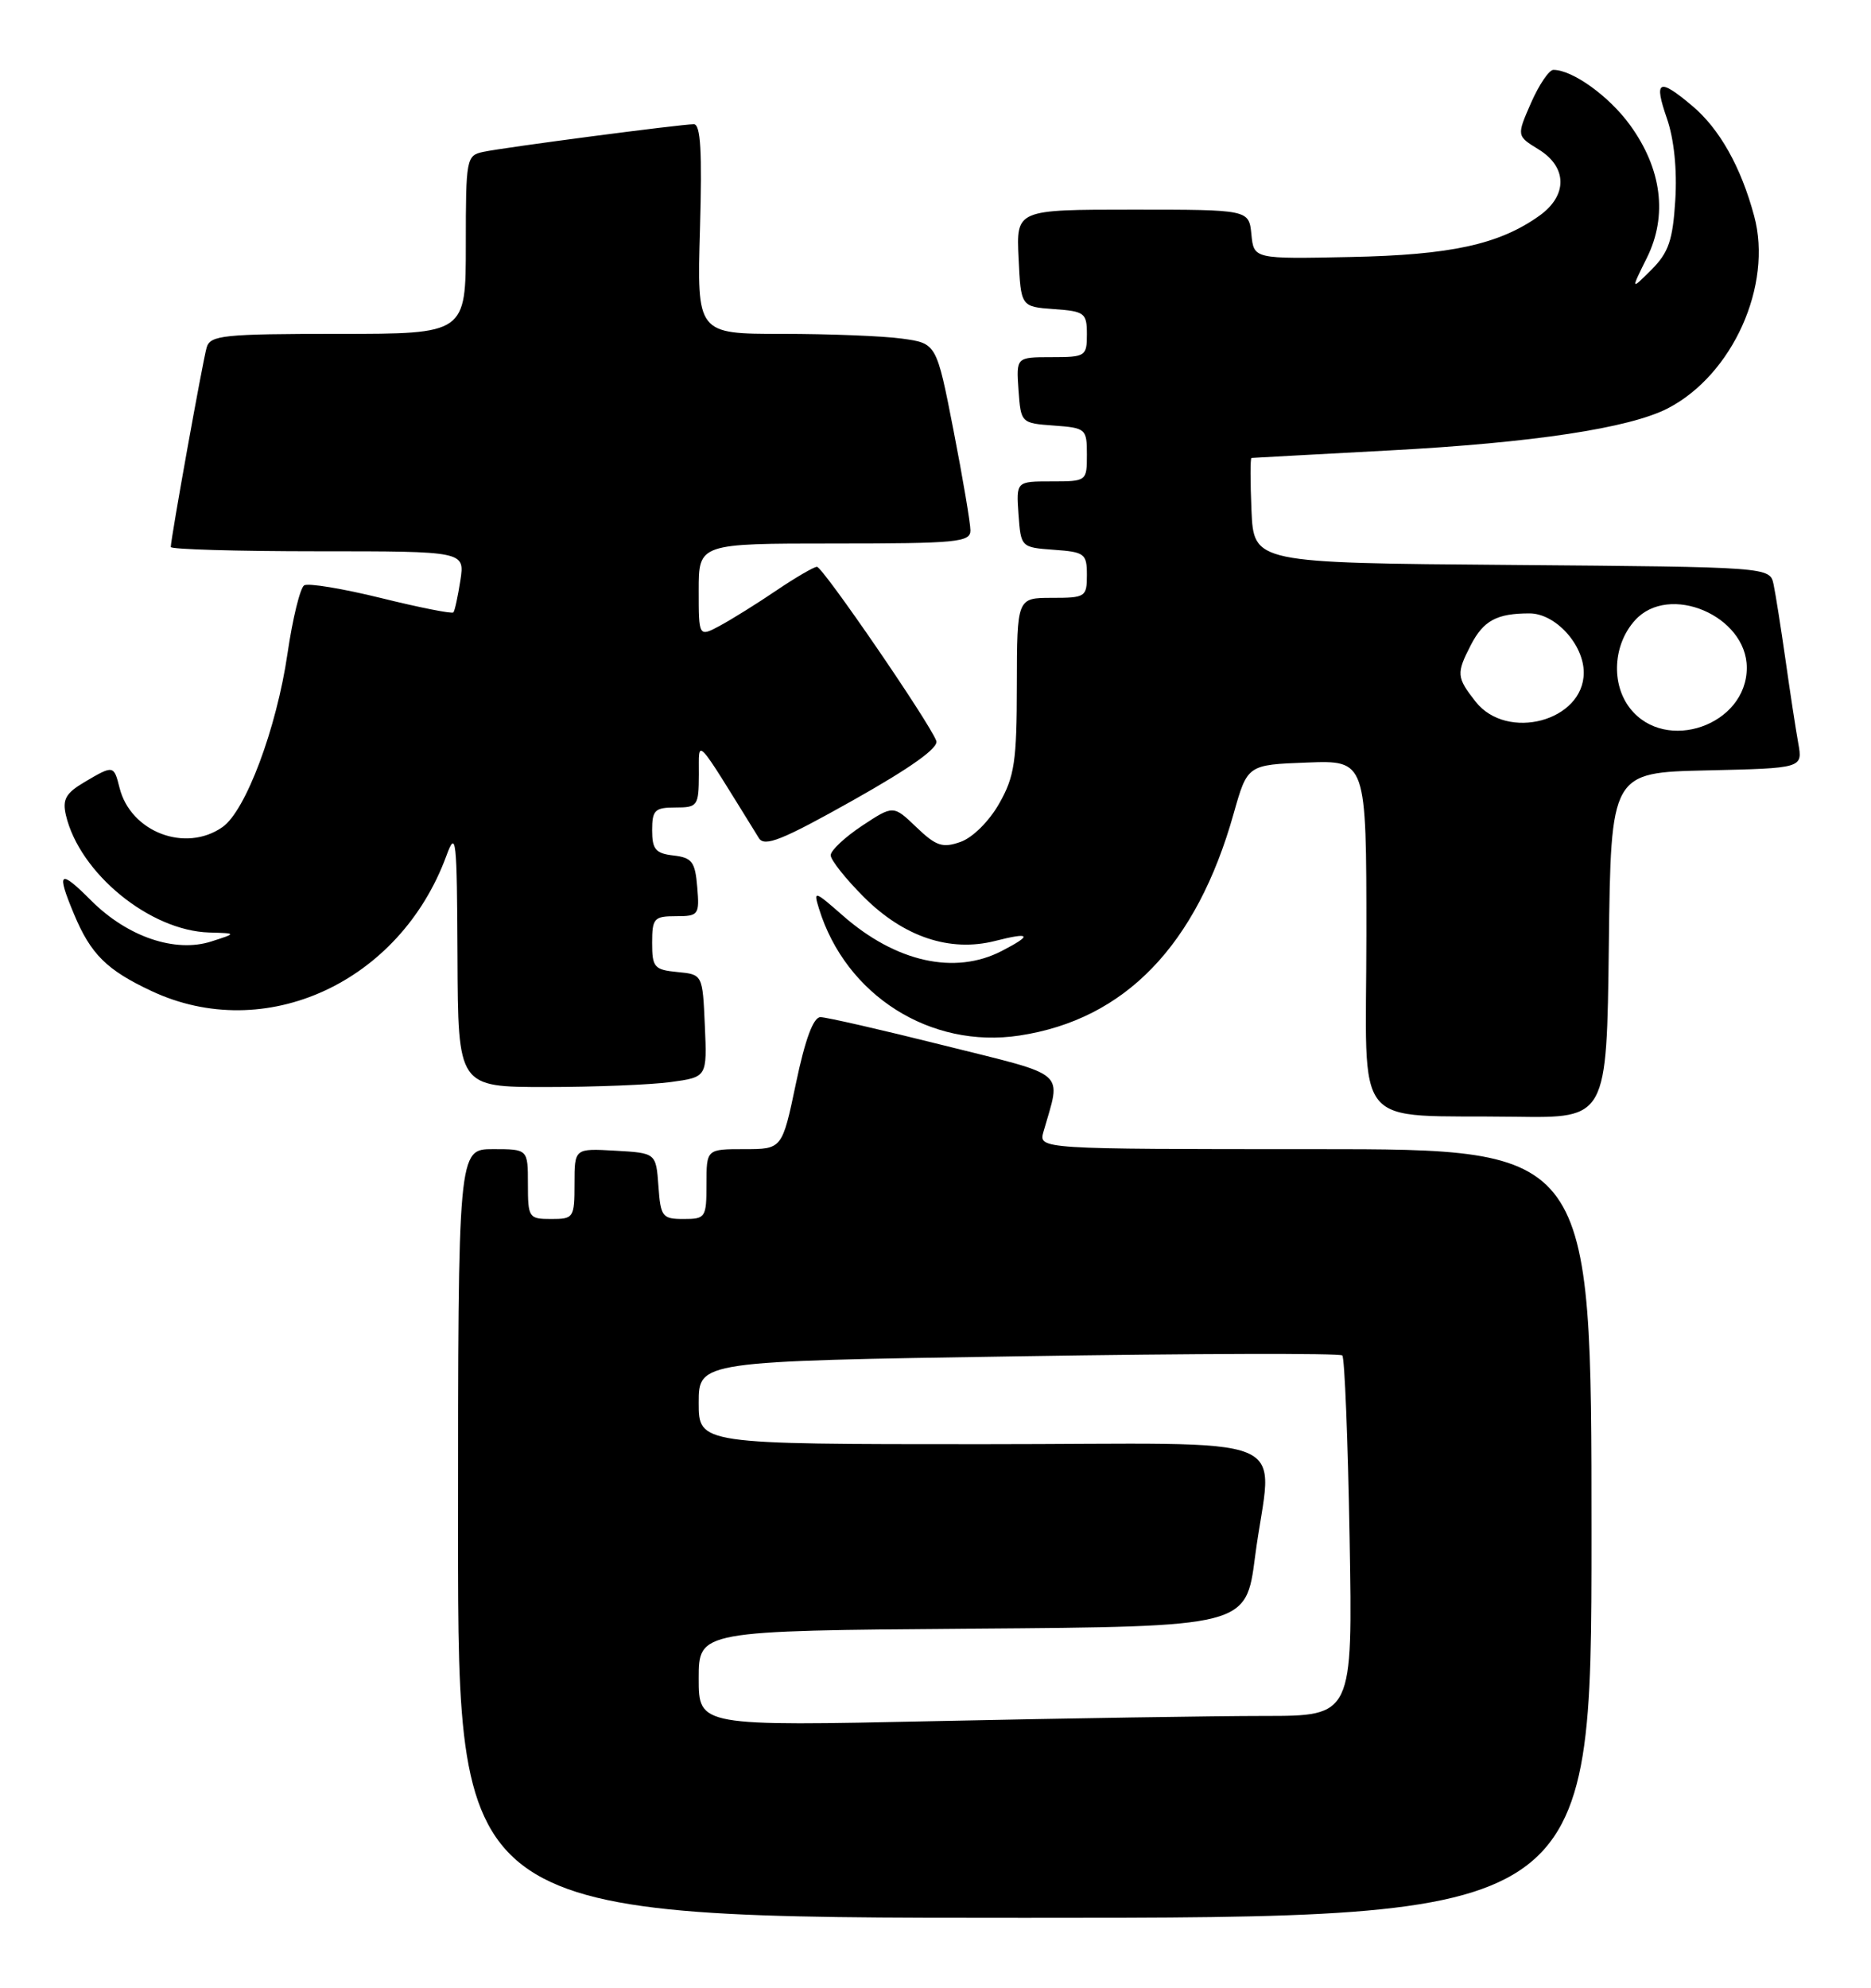 <?xml version="1.0" encoding="UTF-8" standalone="no"?>
<!DOCTYPE svg PUBLIC "-//W3C//DTD SVG 1.1//EN" "http://www.w3.org/Graphics/SVG/1.1/DTD/svg11.dtd" >
<svg xmlns="http://www.w3.org/2000/svg" xmlns:xlink="http://www.w3.org/1999/xlink" version="1.1" viewBox="0 0 241 256">
 <g >
 <path fill="currentColor"
d=" M 205.00 197.50 C 205.00 148.00 205.00 148.00 169.38 148.00 C 133.77 148.00 133.77 148.00 134.41 145.75 C 136.69 137.75 137.78 138.69 121.62 134.65 C 113.60 132.64 106.43 131.00 105.68 131.00 C 104.77 131.00 103.71 133.85 102.53 139.50 C 100.75 148.00 100.75 148.00 95.87 148.00 C 91.00 148.00 91.00 148.00 91.00 152.50 C 91.00 156.81 90.88 157.00 88.06 157.00 C 85.31 157.00 85.09 156.72 84.81 152.75 C 84.50 148.50 84.50 148.50 79.25 148.20 C 74.00 147.90 74.00 147.90 74.00 152.45 C 74.00 156.84 73.89 157.00 71.00 157.00 C 68.11 157.00 68.00 156.83 68.00 152.50 C 68.00 148.00 68.00 148.00 63.50 148.00 C 59.00 148.00 59.00 148.00 59.00 197.50 C 59.00 247.00 59.00 247.00 132.00 247.00 C 205.00 247.00 205.00 247.00 205.00 197.50 Z  M 207.23 121.75 C 207.50 99.50 207.50 99.50 219.86 99.22 C 232.21 98.94 232.21 98.94 231.63 95.72 C 231.31 93.95 230.57 89.12 229.99 85.00 C 229.40 80.88 228.71 76.49 228.45 75.26 C 227.97 73.03 227.97 73.03 194.73 72.76 C 161.50 72.50 161.50 72.50 161.20 65.75 C 161.04 62.04 161.04 58.99 161.20 58.98 C 161.37 58.96 169.38 58.53 179.00 58.01 C 197.45 57.03 209.89 55.14 214.83 52.59 C 223.18 48.27 228.36 36.75 225.95 27.82 C 224.25 21.49 221.49 16.59 217.97 13.63 C 213.65 9.99 213.00 10.32 214.71 15.25 C 215.63 17.90 216.04 21.86 215.79 25.78 C 215.47 30.95 214.93 32.52 212.73 34.73 C 210.05 37.40 210.05 37.40 212.14 33.19 C 214.82 27.77 214.05 21.75 209.97 16.12 C 207.28 12.40 202.56 9.00 200.09 9.00 C 199.53 9.00 198.24 10.91 197.21 13.25 C 195.35 17.50 195.35 17.50 198.18 19.24 C 201.91 21.53 201.94 25.20 198.25 27.81 C 193.07 31.49 186.87 32.84 173.94 33.10 C 161.50 33.36 161.50 33.36 161.19 30.18 C 160.87 27.00 160.87 27.00 145.89 27.00 C 130.90 27.00 130.90 27.00 131.20 33.25 C 131.50 39.50 131.50 39.50 135.75 39.81 C 139.72 40.09 140.00 40.31 140.00 43.06 C 140.00 45.88 139.82 46.00 135.44 46.00 C 130.89 46.00 130.89 46.00 131.19 50.25 C 131.50 54.48 131.52 54.50 135.75 54.81 C 139.87 55.11 140.00 55.22 140.00 58.56 C 140.00 61.98 139.97 62.00 135.44 62.00 C 130.89 62.00 130.89 62.00 131.19 66.25 C 131.50 70.48 131.52 70.50 135.75 70.81 C 139.72 71.09 140.00 71.31 140.00 74.06 C 140.00 76.88 139.81 77.00 135.50 77.00 C 131.00 77.00 131.00 77.00 130.98 88.25 C 130.97 98.06 130.68 100.01 128.71 103.48 C 127.42 105.76 125.29 107.88 123.73 108.43 C 121.40 109.25 120.58 108.97 118.04 106.54 C 115.07 103.69 115.07 103.69 111.03 106.36 C 108.82 107.83 107.00 109.53 107.00 110.15 C 107.00 110.76 108.92 113.18 111.27 115.53 C 116.41 120.67 122.35 122.66 128.16 121.19 C 132.76 120.02 133.03 120.41 129.05 122.47 C 122.99 125.61 115.39 123.92 108.54 117.90 C 104.90 114.71 104.76 114.66 105.49 117.02 C 108.94 128.20 119.85 135.11 131.31 133.37 C 144.91 131.31 154.13 121.76 158.90 104.80 C 160.68 98.50 160.68 98.50 168.34 98.21 C 176.00 97.92 176.00 97.92 176.00 120.40 C 176.00 146.25 173.76 143.52 195.23 143.83 C 206.96 144.00 206.96 144.00 207.23 121.75 Z  M 86.40 139.36 C 91.08 138.72 91.08 138.72 90.79 132.11 C 90.50 125.50 90.50 125.50 87.25 125.19 C 84.27 124.90 84.00 124.58 84.00 121.44 C 84.00 118.27 84.24 118.00 87.06 118.00 C 89.99 118.00 90.11 117.83 89.81 114.25 C 89.54 110.99 89.14 110.46 86.75 110.18 C 84.45 109.92 84.00 109.39 84.00 106.93 C 84.00 104.34 84.35 104.00 87.00 104.00 C 89.86 104.00 90.00 103.80 90.02 99.75 C 90.05 95.09 89.31 94.31 97.75 107.94 C 98.48 109.11 100.73 108.21 109.88 103.07 C 117.36 98.86 120.95 96.30 120.60 95.41 C 119.66 92.95 105.97 73.00 105.23 73.00 C 104.83 73.01 102.47 74.38 100.00 76.05 C 97.53 77.73 94.26 79.76 92.75 80.58 C 90.00 82.05 90.00 82.05 90.00 76.03 C 90.00 70.00 90.00 70.00 107.50 70.00 C 123.23 70.00 125.00 69.83 125.00 68.32 C 125.00 67.39 124.02 61.59 122.82 55.43 C 120.63 44.22 120.63 44.22 116.18 43.61 C 113.73 43.27 106.78 43.00 100.74 43.00 C 89.77 43.00 89.77 43.00 90.16 29.50 C 90.45 19.51 90.25 16.00 89.37 16.00 C 87.70 16.00 64.98 18.98 62.25 19.56 C 60.07 20.02 60.00 20.42 60.00 31.52 C 60.00 43.00 60.00 43.00 43.57 43.00 C 28.78 43.00 27.08 43.18 26.62 44.75 C 26.12 46.46 22.00 69.38 22.00 70.45 C 22.00 70.75 30.52 71.00 40.94 71.00 C 59.87 71.00 59.87 71.00 59.30 74.75 C 58.98 76.81 58.58 78.67 58.40 78.87 C 58.23 79.08 54.05 78.25 49.11 77.03 C 44.16 75.81 39.70 75.07 39.18 75.39 C 38.66 75.71 37.69 79.67 37.03 84.19 C 35.62 93.82 31.65 104.43 28.66 106.52 C 23.90 109.86 16.83 107.17 15.40 101.47 C 14.66 98.53 14.62 98.52 10.86 100.74 C 8.47 102.16 8.02 102.96 8.49 104.99 C 10.25 112.47 19.31 119.88 26.96 120.10 C 30.50 120.20 30.50 120.20 27.23 121.25 C 22.57 122.75 16.43 120.66 11.77 116.01 C 7.64 111.87 7.22 112.20 9.54 117.75 C 11.69 122.89 13.74 124.93 19.50 127.63 C 34.13 134.51 51.49 126.56 57.49 110.24 C 58.75 106.80 58.86 107.86 58.93 123.25 C 59.00 140.00 59.00 140.00 70.36 140.00 C 76.61 140.00 83.83 139.71 86.40 139.36 Z  M 90.00 216.17 C 90.00 210.03 90.00 210.03 125.25 209.76 C 160.50 209.50 160.50 209.50 161.66 200.50 C 163.79 184.09 168.42 186.00 126.50 186.00 C 90.00 186.00 90.00 186.00 90.00 180.66 C 90.00 175.32 90.00 175.32 131.18 174.68 C 153.83 174.32 172.61 174.27 172.90 174.57 C 173.20 174.87 173.62 185.44 173.84 198.06 C 174.24 221.00 174.24 221.00 162.87 221.00 C 156.62 221.00 137.66 221.30 120.75 221.66 C 90.00 222.32 90.00 222.32 90.00 216.17 Z  M 209.98 91.25 C 207.49 88.09 207.77 83.01 210.61 79.88 C 214.98 75.05 225.00 79.31 225.00 86.00 C 225.00 93.40 214.55 97.05 209.98 91.25 Z  M 190.07 90.37 C 187.61 87.23 187.57 86.74 189.46 83.07 C 191.09 79.92 192.80 79.00 197.01 79.00 C 200.34 79.00 204.00 83.00 204.00 86.63 C 204.00 92.87 194.12 95.51 190.07 90.37 Z "/>
</g>
</svg>